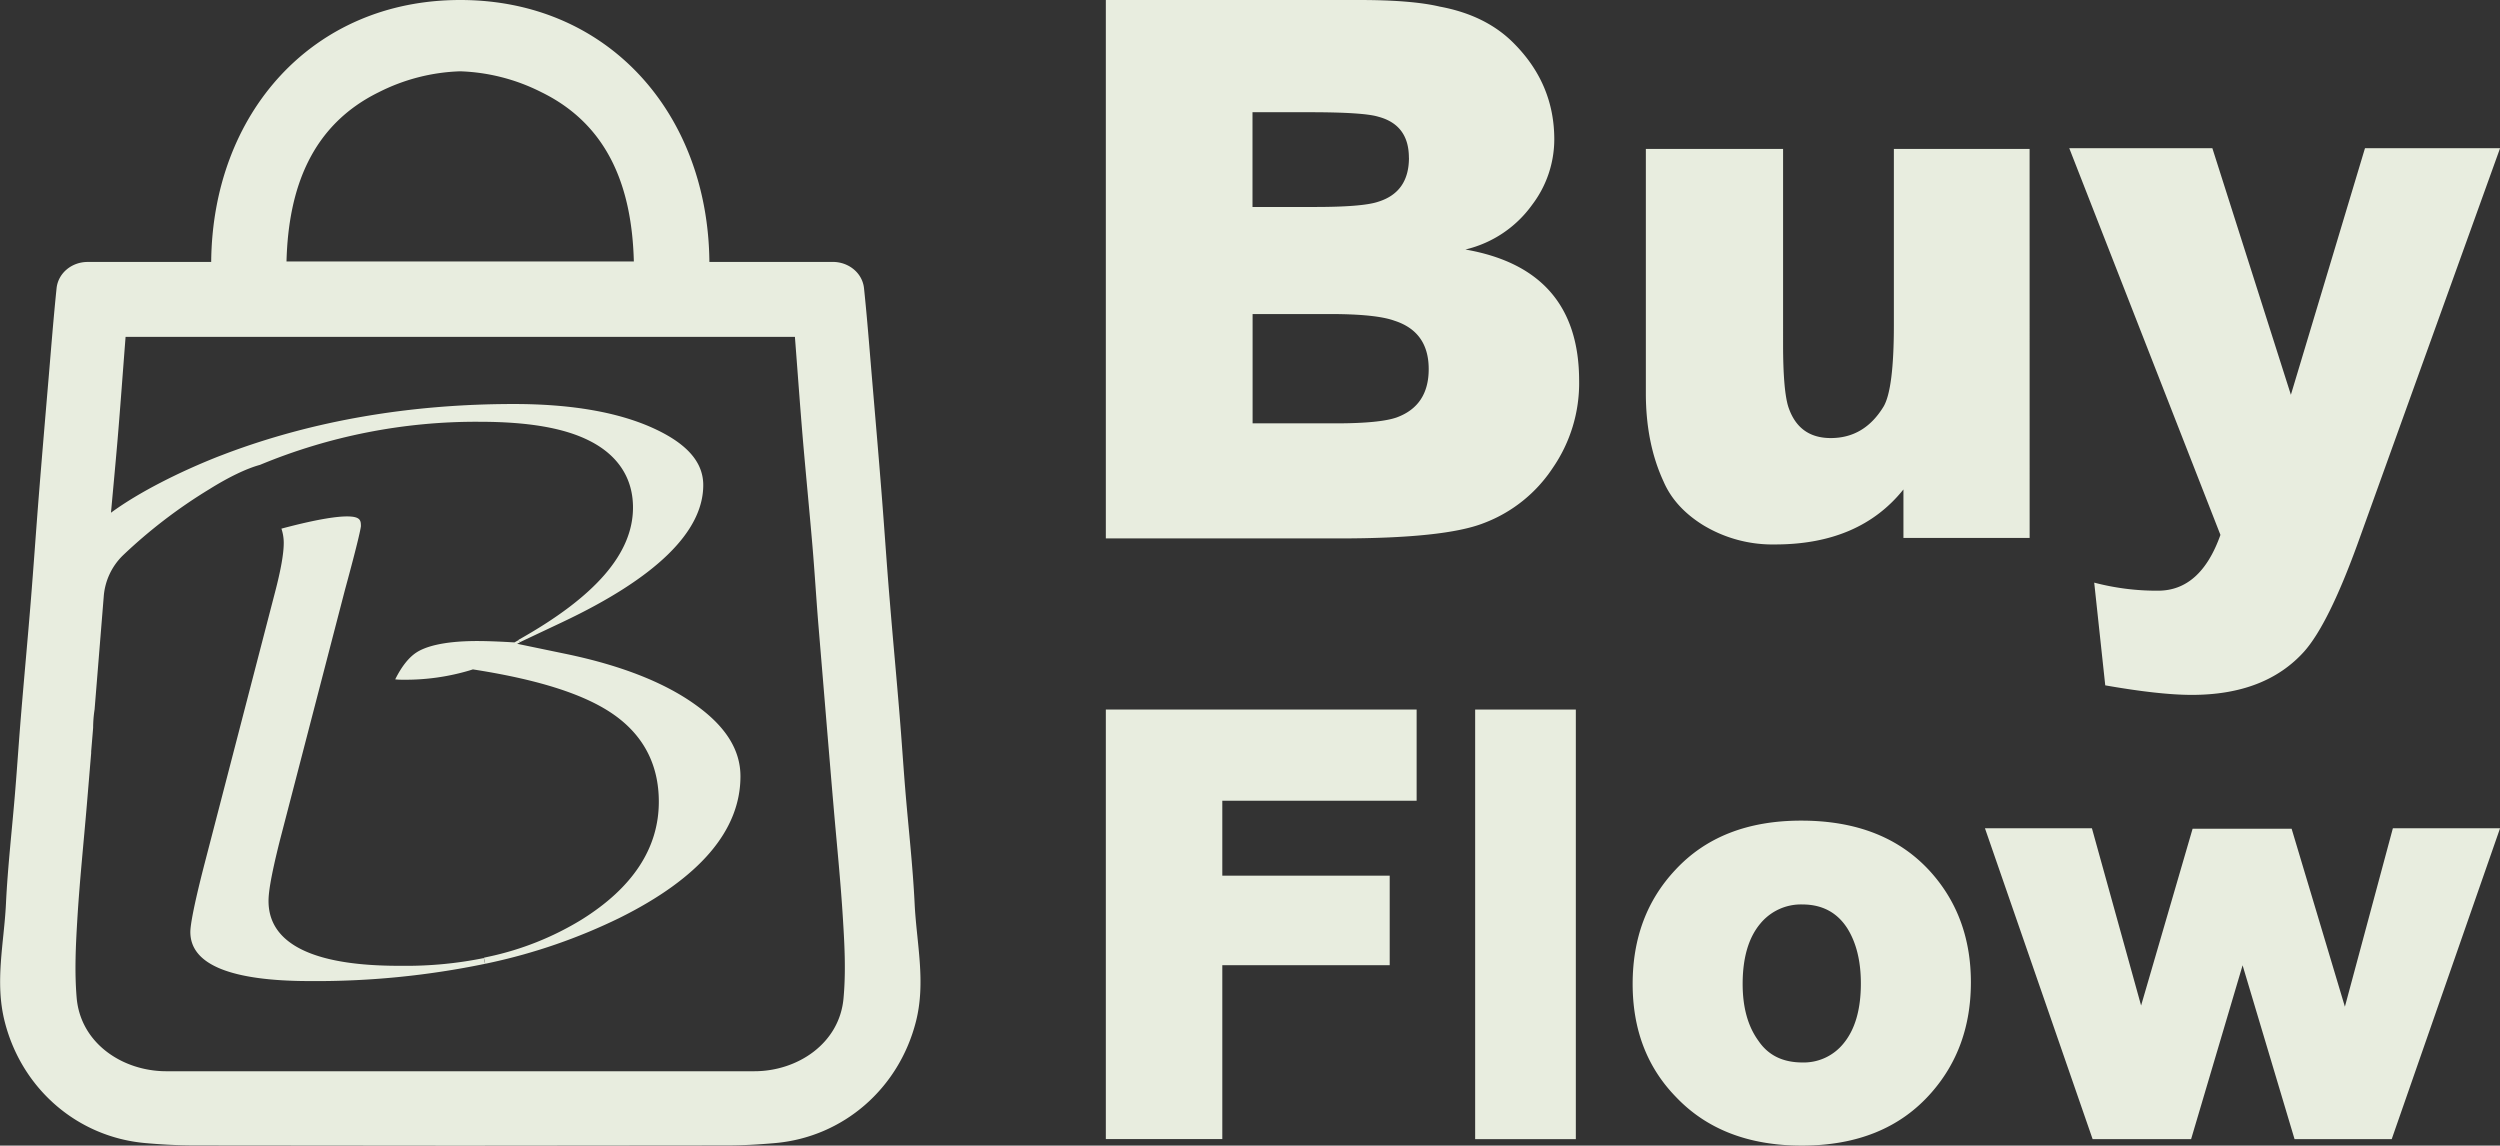 <svg xmlns="http://www.w3.org/2000/svg" viewBox="0 0 817.98 374.83"><rect x="0" y="0" width="817.98" height="374.83" fill="#333333" stroke="none"/><defs><style>.cls-1{fill:#e8eddf;}</style></defs><g id="圖層_2" data-name="圖層 2"><g id="圖層_1-2" data-name="圖層 1"><path class="cls-1" d="M516.68,124.61A48.89,48.89,0,0,1,508,153.17a46.82,46.82,0,0,1-22.56,18q-12.74,5-47.3,5H361.82V0h82.83q17.3,0,26.41,2.16Q486.42,5,495.55,14.41q13,13.2,13,31.21A35.46,35.46,0,0,1,501.31,67a37.51,37.51,0,0,1-21.85,14.64Q516.67,88.11,516.68,124.61Zm-55.7-73q0-10.8-10.08-13.44-4.81-1.44-22.09-1.45h-19v31h20.41q15.6,0,20.65-1.69Q461,62.92,461,51.62Zm6.48,69.14q0-12.24-11.28-15.84-6-2.16-21.13-2.16H409.84v35.77H437q14.4,0,19.93-1.92Q467.46,132.77,467.46,120.76Z"/><path class="cls-1" d="M664.08,176H622.79V160.14q-14.4,18-42,18A43.74,43.74,0,0,1,557,171.66q-9.12-5.76-12.72-14.16-5.77-12.48-5.77-28.81V48.74h44.9V112.6q0,14.9,1.68,20.41,3.36,10.32,13.93,10.32,11,0,17.28-10.32,3.36-5.76,3.36-26.65V48.74h44.41Z"/><path class="cls-1" d="M818,48.5,771.4,177.9q-9.6,26.41-17.52,35.3-12.74,14.16-36.74,14.16-10.56,0-28.32-3.12l-3.61-33.61a80.35,80.35,0,0,0,20.89,2.64q13.92,0,20.41-18.25L677.05,48.5h46.82l25.69,80.67L773.8,48.5Z"/><path class="cls-1" d="M463.51,262H399.93v24.51H454.7v29.3H399.93v56.88H361.82V232.16H463.51Z"/><path class="cls-1" d="M515.6,372.72H482.66V232.16H515.6Z"/><path class="cls-1" d="M644.86,321.4q0,21.45-13,36.19-15.14,17.24-42.32,17.24-26.06,0-41.17-15.9-14.18-14.55-14.18-37t14-37.34q14.94-16.1,41.17-16.09,27.39,0,42.52,17Q644.86,300.14,644.86,321.4Zm-36,.38q0-10.92-4.41-18-5-7.84-14.74-7.85a17.23,17.23,0,0,0-13.79,6.32q-5.74,6.88-5.74,19.72,0,11.49,5.17,18.58,4.78,7.08,14.36,7.08a16.69,16.69,0,0,0,13.4-6.13Q608.86,334.62,608.86,321.78Z"/><path class="cls-1" d="M818,271,782.55,372.72H750.76l-17-56.88-16.85,56.88H684.69L649.46,271h35l16.09,58,16.85-57.84H749.8l17.43,58.22L782.93,271Z"/><path class="cls-1" d="M158.71,315.35A272,272,0,0,1,101.48,321c-26,0-39.2-5.41-39.2-16.06,0-1.64.62-6.76,4.7-22.53L89.9,194.11c2-7.59,2.94-13,2.94-16.47a14.78,14.78,0,0,0-.76-4.67c12.28-3.28,18.4-4,21.43-4,4.47,0,4.57,1.34,4.58,3.21-.09.76-.73,4.35-5.19,20.7l-21.3,82c-3.35,13.31-3.74,17.74-3.74,19.92,0,21.21,33.5,21.21,44.51,21.21a127.49,127.49,0,0,0,25.93-2.54Z"/><path class="cls-1" d="M242.27,254c0,17.73-13.35,33.34-39.68,46.39A185.64,185.64,0,0,1,160.37,315h0l-1.62.35h0l-.41-2,1.62-.35A96.89,96.89,0,0,0,190.12,301c16.88-10.47,25.44-23.48,25.44-38.68,0-12.17-5.06-21.84-15.05-28.72-9.22-6.35-23.78-11.06-44.51-14.38l-1.27-.2-1.22.38a73.42,73.42,0,0,1-21.46,3c-.83,0-1.75,0-2.74-.12,2.1-4.21,4.43-7.17,7-8.83s8.15-3.71,19.84-3.71c2.69,0,6.25.12,10.58.36l1.59.09.47-.26.93-.53.38.81-.91.43,16.07,3.34c18.31,3.81,32.76,9.56,42.95,17.1C237.66,238,242.27,245.55,242.27,254Z"/><path class="cls-1" d="M299.26,295.69c-.6-12.49-2.05-24.94-3.07-37.44-.66-8-1.17-16.09-1.84-24.15-1-12.33-2.17-24.64-3.18-37-1-11.8-1.76-23.61-2.7-35.4-1-12.77-2.11-25.52-3.19-38.28-.82-9.7-1.56-19.41-2.58-29.1-.52-5-5-8.6-10.14-8.62-12.15,0-24.3,0-36.45,0h-4C231.67,37.15,199,0,150.59,0S69.51,37.15,69.1,85.71h-4c-12.15,0-24.3,0-36.45,0-5.15,0-9.62,3.62-10.14,8.62-1,9.69-1.76,19.4-2.58,29.1-1.08,12.76-2.17,25.51-3.19,38.28-.94,11.79-1.74,23.6-2.7,35.4-1,12.33-2.15,24.64-3.17,37-.67,8.06-1.19,16.11-1.85,24.15-1,12.5-2.47,24.95-3.07,37.44-.62,12.85-3.71,25.62-.4,38.6C7.07,356.08,25.15,372,47.5,374c5.27.47,10.58.75,15.86.77l87.23.08,87.22-.08c5.28,0,10.59-.3,15.86-.77,22.35-2,40.43-17.9,46-39.69C303,321.31,299.88,308.54,299.26,295.69ZM124,30.14a63.3,63.3,0,0,1,26.55-6.81,63.29,63.29,0,0,1,26.54,6.81c22.09,10.78,29.68,31.34,30.3,55.42H93.74C94.36,61.48,102,40.92,124,30.14ZM276,326.56c-1.28,14.85-15.08,24-29.32,23.94q-48.08,0-96.13,0t-96.14,0c-14.24,0-28-9.09-29.32-23.94-.73-8.52-.31-17.19.21-25.77.75-12.48,2.06-24.94,3.11-37.4.48-5.66.94-11.33,1.42-17l0-.53.57-6.85.07-.89a40.72,40.72,0,0,1,.48-6l3-37.06a21,21,0,0,1,6.15-13.23A166.24,166.24,0,0,1,68.6,160c6.4-4,12.22-6.75,16.47-7.9A184.36,184.36,0,0,1,156.75,138c16,0,27.79,2,36.12,6.22,9.32,4.69,14.24,12.23,14.24,21.83,0,15-12.24,29.15-37.43,43.28l.38.81L184,203.56c30.59-14.46,46.1-29.56,46.1-44.85,0-7.31-5.06-13.26-15.47-18.2-11.61-5.52-27.25-8.32-46.48-8.32-33.95,0-65.62,5.45-94.14,16.19l-2.62,1C59,154.27,45.48,161,36.31,167.76c.73-8,1.49-16.08,2.18-24.13.93-11.07,1.72-22.15,2.6-33.4h219c.87,11.25,1.66,22.33,2.59,33.4,1,11.64,2.15,23.27,3.14,34.91.71,8.31,1.21,16.66,1.88,25,1,12,2,24.1,3,36.15.67,7.91,1.31,15.81,2,23.72,1.06,12.46,2.36,24.92,3.11,37.4C276.35,309.37,276.78,318,276,326.56Z"/></g></g></svg>